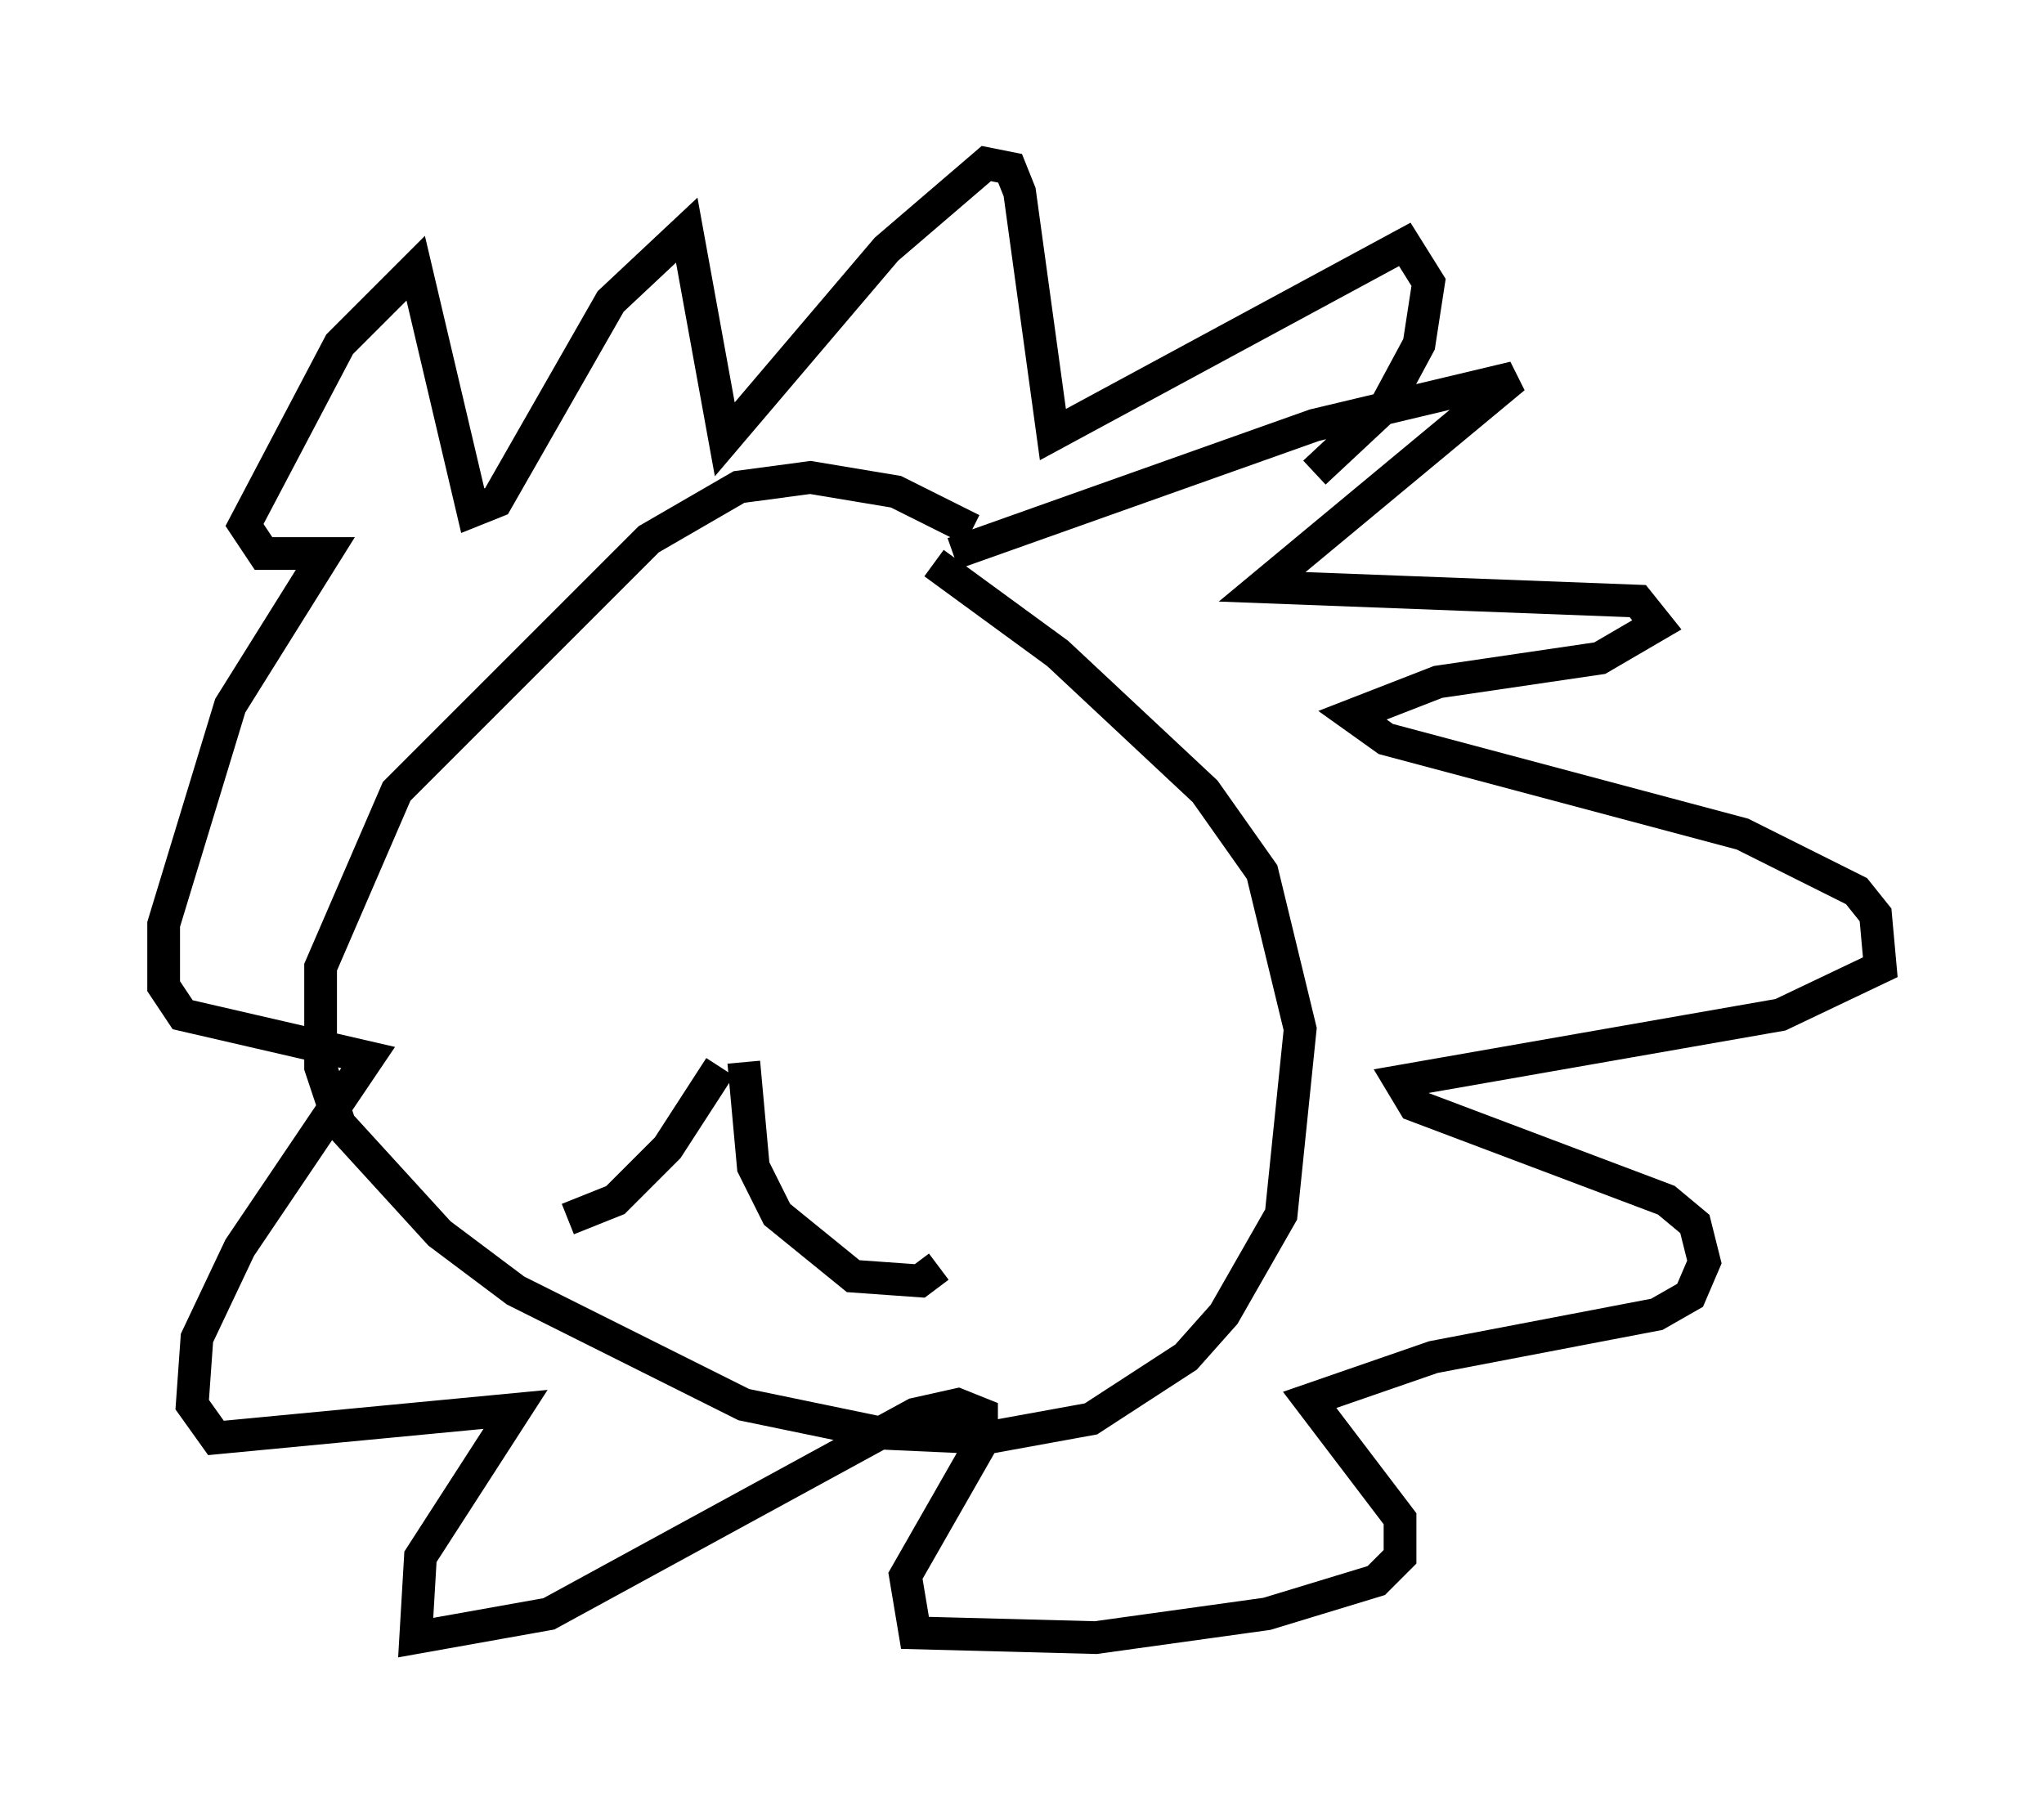 <?xml version="1.0" encoding="utf-8" ?>
<svg baseProfile="full" height="55.028" version="1.1" width="62.436" xmlns="http://www.w3.org/2000/svg" xmlns:ev="http://www.w3.org/2001/xml-events" xmlns:xlink="http://www.w3.org/1999/xlink"><defs /><rect fill="white" height="55.028" width="62.436" x="0" y="0" /><path d="M30.274, 17.056 m-0.581, -0.872 l-2.324, -1.162 -2.615, -0.436 l-2.179, 0.291 -2.76, 1.598 l-7.698, 7.698 -2.324, 5.374 l0.0, 3.05 0.581, 1.743 l3.05, 3.341 2.324, 1.743 l6.972, 3.486 4.212, 0.872 l3.196, 0.145 3.196, -0.581 l2.905, -1.888 1.162, -1.307 l1.743, -3.05 0.581, -5.665 l-1.162, -4.793 -1.743, -2.469 l-4.503, -4.212 -3.777, -2.76 m0.581, -0.291 l11.039, -3.922 6.101, -1.453 l-7.698, 6.391 11.475, 0.436 l0.581, 0.726 -1.743, 1.017 l-4.939, 0.726 -2.615, 1.017 l1.017, 0.726 10.894, 2.905 l3.486, 1.743 0.581, 0.726 l0.145, 1.598 -3.05, 1.453 l-11.62, 2.034 0.436, 0.726 l7.698, 2.905 0.872, 0.726 l0.291, 1.162 -0.436, 1.017 l-1.017, 0.581 -6.827, 1.307 l-3.777, 1.307 2.76, 3.631 l0.0, 1.162 -0.726, 0.726 l-3.341, 1.017 -5.229, 0.726 l-5.52, -0.145 -0.291, -1.743 l2.324, -4.067 0.0, -0.872 l-0.726, -0.291 -1.307, 0.291 l-11.184, 6.101 -4.067, 0.726 l0.145, -2.469 2.905, -4.503 l-9.151, 0.872 -0.726, -1.017 l0.145, -2.034 1.307, -2.76 l3.922, -5.81 -5.665, -1.307 l-0.581, -0.872 0.0, -1.888 l2.034, -6.682 2.905, -4.648 l-1.888, 0.0 -0.581, -0.872 l2.905, -5.52 2.324, -2.324 l1.743, 7.408 0.726, -0.291 l3.486, -6.101 2.324, -2.179 l1.162, 6.391 4.939, -5.81 l3.05, -2.615 0.726, 0.145 l0.291, 0.726 1.017, 7.408 l10.749, -5.81 0.726, 1.162 l-0.291, 1.888 -1.017, 1.888 l-2.179, 2.034 m-17.43, 18.011 l0.291, 3.196 0.726, 1.453 l2.324, 1.888 2.034, 0.145 l0.581, -0.436 m-6.682, -6.101 l-1.598, 2.469 -1.598, 1.598 l-1.453, 0.581 " fill="none" stroke="black" stroke-width="1" /></svg>